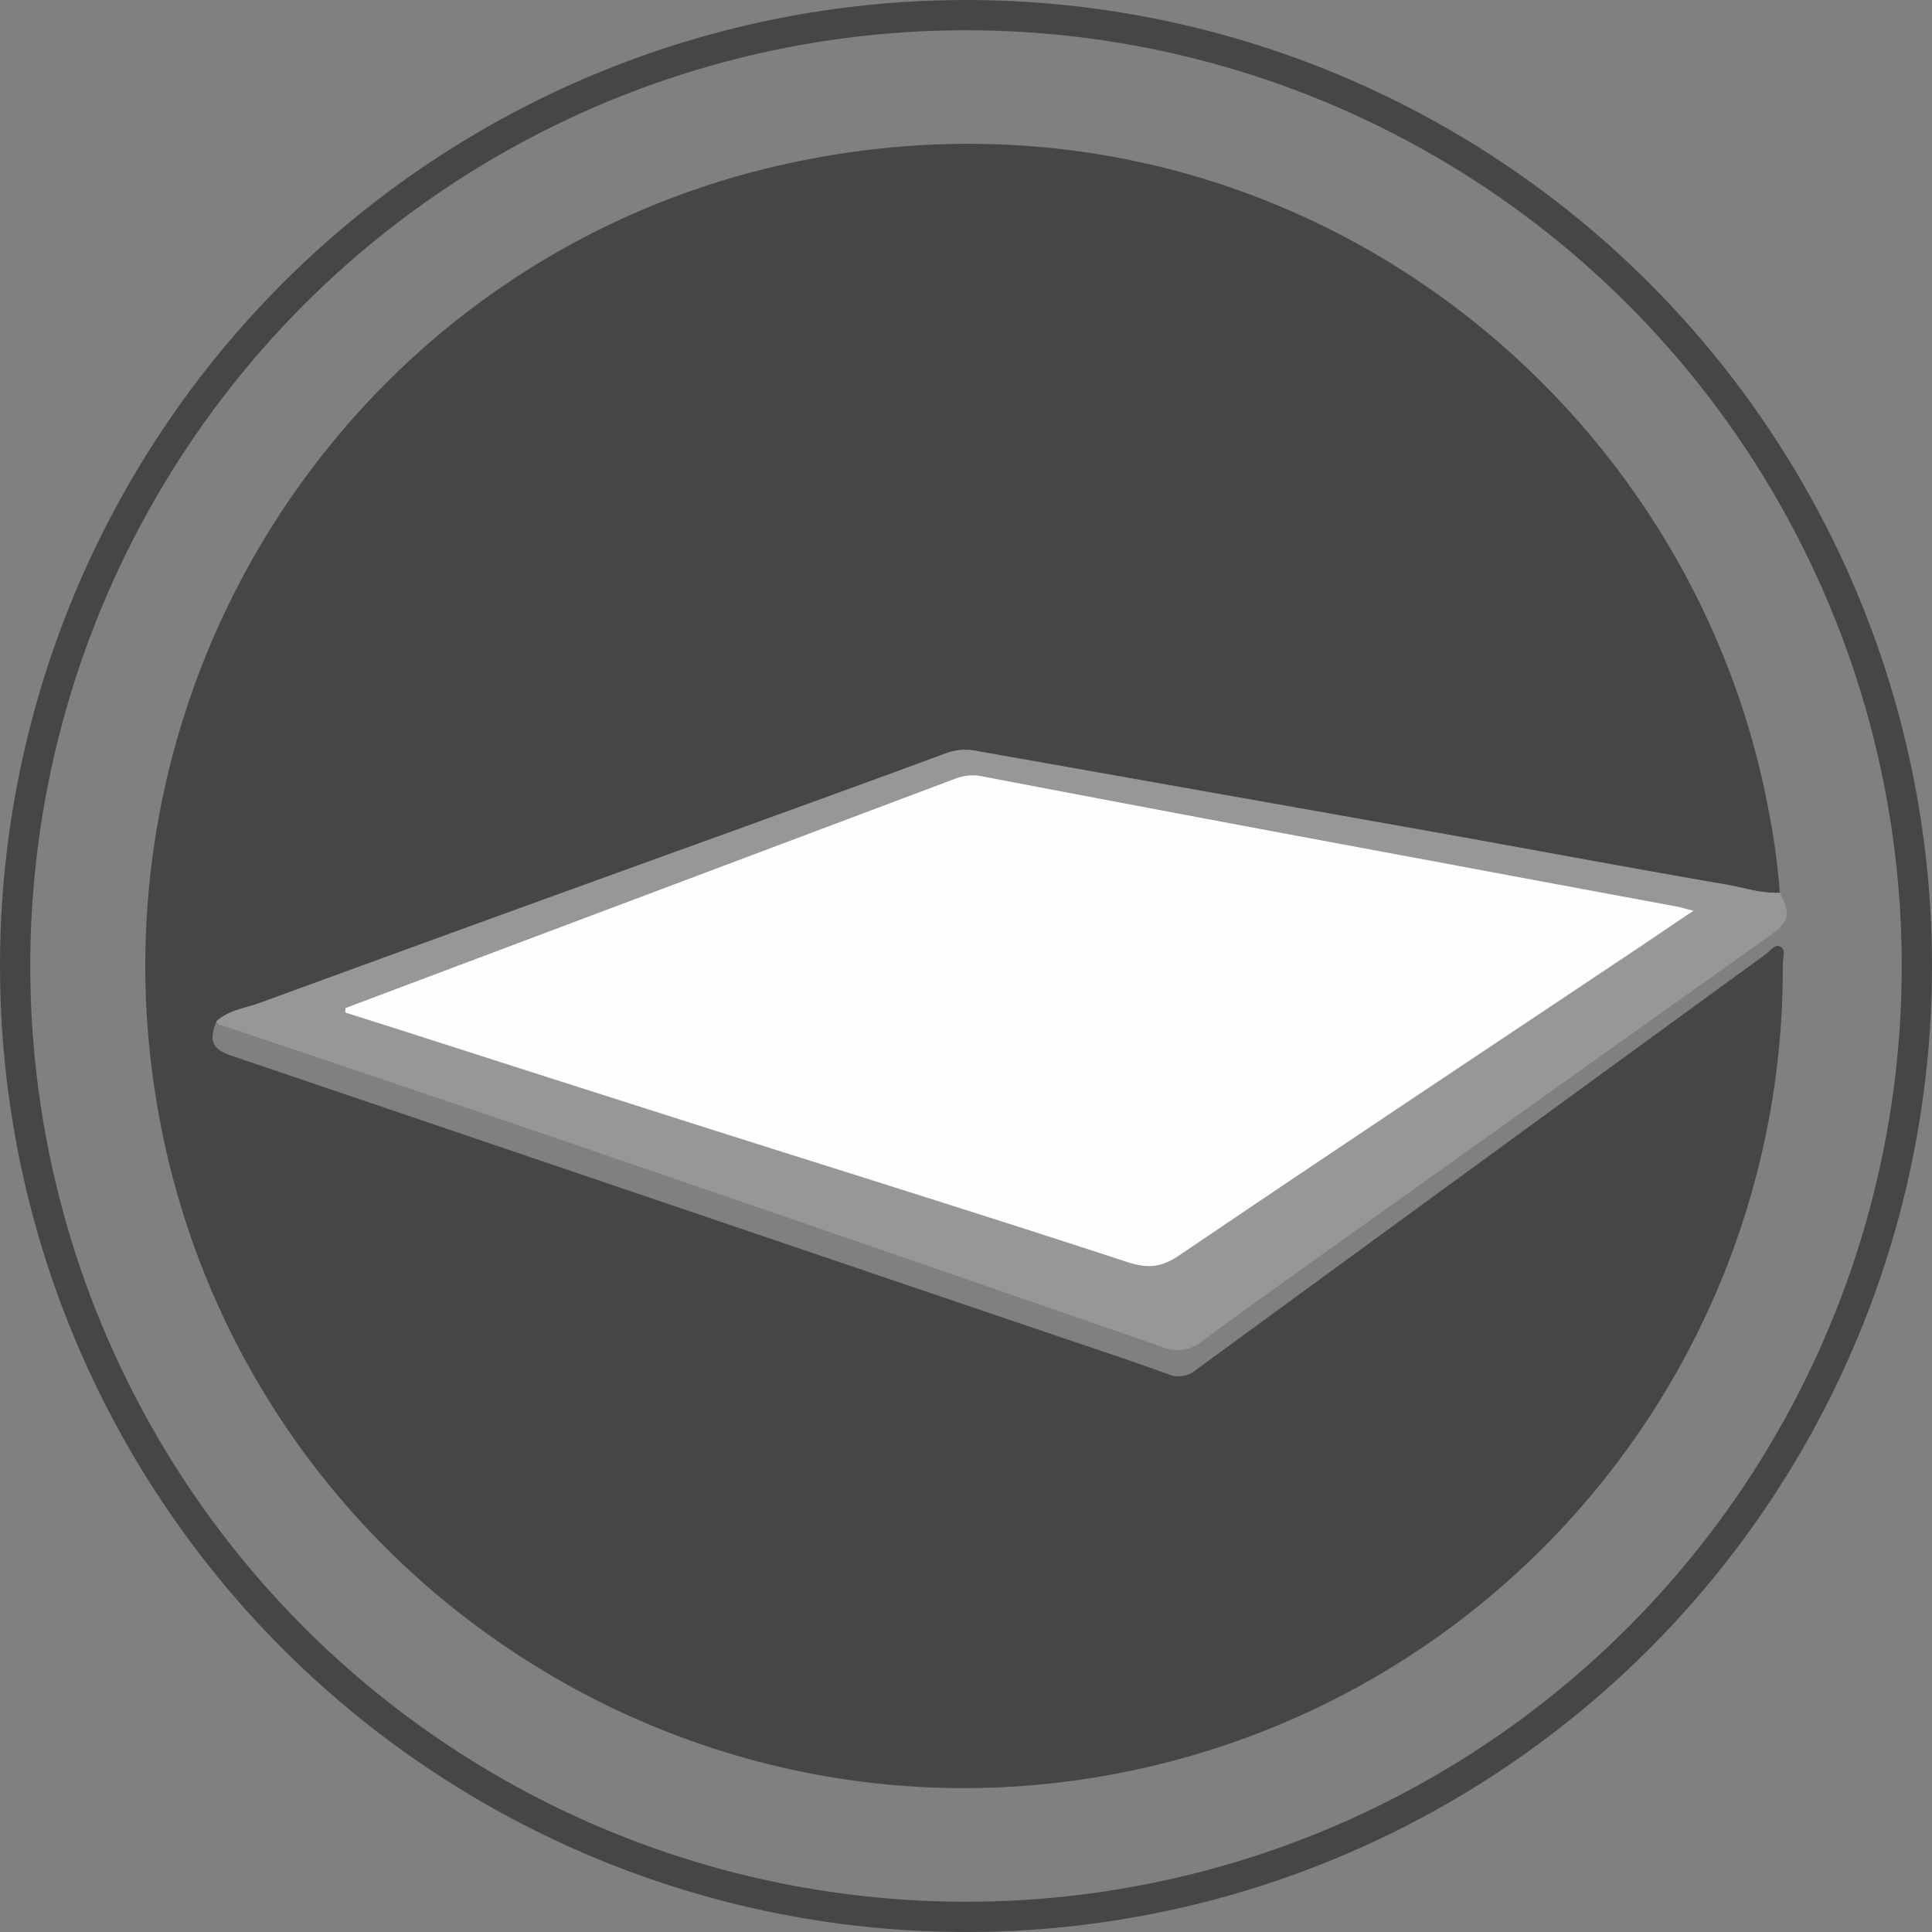 <svg xmlns="http://www.w3.org/2000/svg" viewBox="0 0 447 447"><rect x="0" y="0" width="447" height="447" fill="#808080" stroke="none"/><defs><style>.cls-1{fill:none;stroke:#464647;stroke-miterlimit:10;stroke-width:7px;}.cls-2{fill:#464647;}.cls-3{fill:#969797;}.cls-4{fill:#fefefe;}</style></defs><title>Asset 35</title><g id="Layer_2" data-name="Layer 2"><g id="Floor"><circle class="cls-1" cx="223.5" cy="223.5" r="220"/><path class="cls-2" d="M50.1,236.28c-1.82,4.43-1,6.47,3.18,7.88l191.46,65c8.49,2.88,17,5.68,25.44,8.75a6.23,6.23,0,0,0,6.58-1q65.78-48.1,131.67-96.06c1.05-.77,2.16-2.38,3.32-1.9,1.6.67.72,2.64.73,4A189.57,189.57,0,0,1,258.43,410.34C156.67,429.81,57.67,363,37.36,261.15,17.14,159.74,80.86,60.37,181.53,38,292.56,13.37,391,88.25,409.32,188.17a153.29,153.29,0,0,1,2.46,18.38c-4.21.24-8.21-1.17-12.27-1.87-23.3-4-46.53-8.39-69.81-12.54q-51.89-9.26-103.79-18.4a13,13,0,0,0-7.08.55c-16.2,6-32.44,11.88-48.67,17.77Q115.22,212,60.3,232C56.86,233.23,53,233.65,50.1,236.28Z"/><path class="cls-3" d="M50.1,236.28c2.89-2.63,6.76-3,10.2-4.31q54.88-20.1,109.87-39.9c16.24-5.89,32.48-11.77,48.67-17.77a13,13,0,0,1,7.08-.55q51.9,9.21,103.79,18.4c23.27,4.15,46.51,8.53,69.81,12.54,4.06.7,8.05,2.1,12.27,1.87,2.52,5,2.23,6.65-2.13,9.76q-47.79,34.08-95.61,68.1c-12,8.56-24,17.09-35.89,25.85a8.88,8.88,0,0,1-9.21,1.39Q201.6,288.3,134.17,265.22c-27.35-9.36-54.77-18.54-82.15-27.79C51.29,237.18,50.37,237.29,50.1,236.28Zm29.83-3,0,1,14,4.45Q127,249.3,160,259.87C193.6,270.54,227.22,281,260.67,292c4.89,1.61,8,1.35,12.22-1.54,35.41-24,71-47.63,106.59-71.39,3.92-2.62,7.82-5.26,12.34-8.3-1.9-.48-2.91-.8-3.94-1Q359.09,204.39,330.3,199q-51.48-9.64-102.94-19.39a11,11,0,0,0-6.25.46l-129,48.52Z"/><path class="cls-4" d="M79.93,233.23l12.21-4.61,129-48.52a11,11,0,0,1,6.25-.46Q278.8,189.45,330.3,199q28.79,5.39,57.59,10.73c1,.19,2,.51,3.94,1-4.52,3-8.42,5.68-12.34,8.3-35.56,23.75-71.19,47.4-106.59,71.39-4.26,2.89-7.33,3.15-12.22,1.54C227.22,281,193.6,270.54,160,259.87Q127,249.35,93.89,238.72l-14-4.45Z"/></g></g></svg>